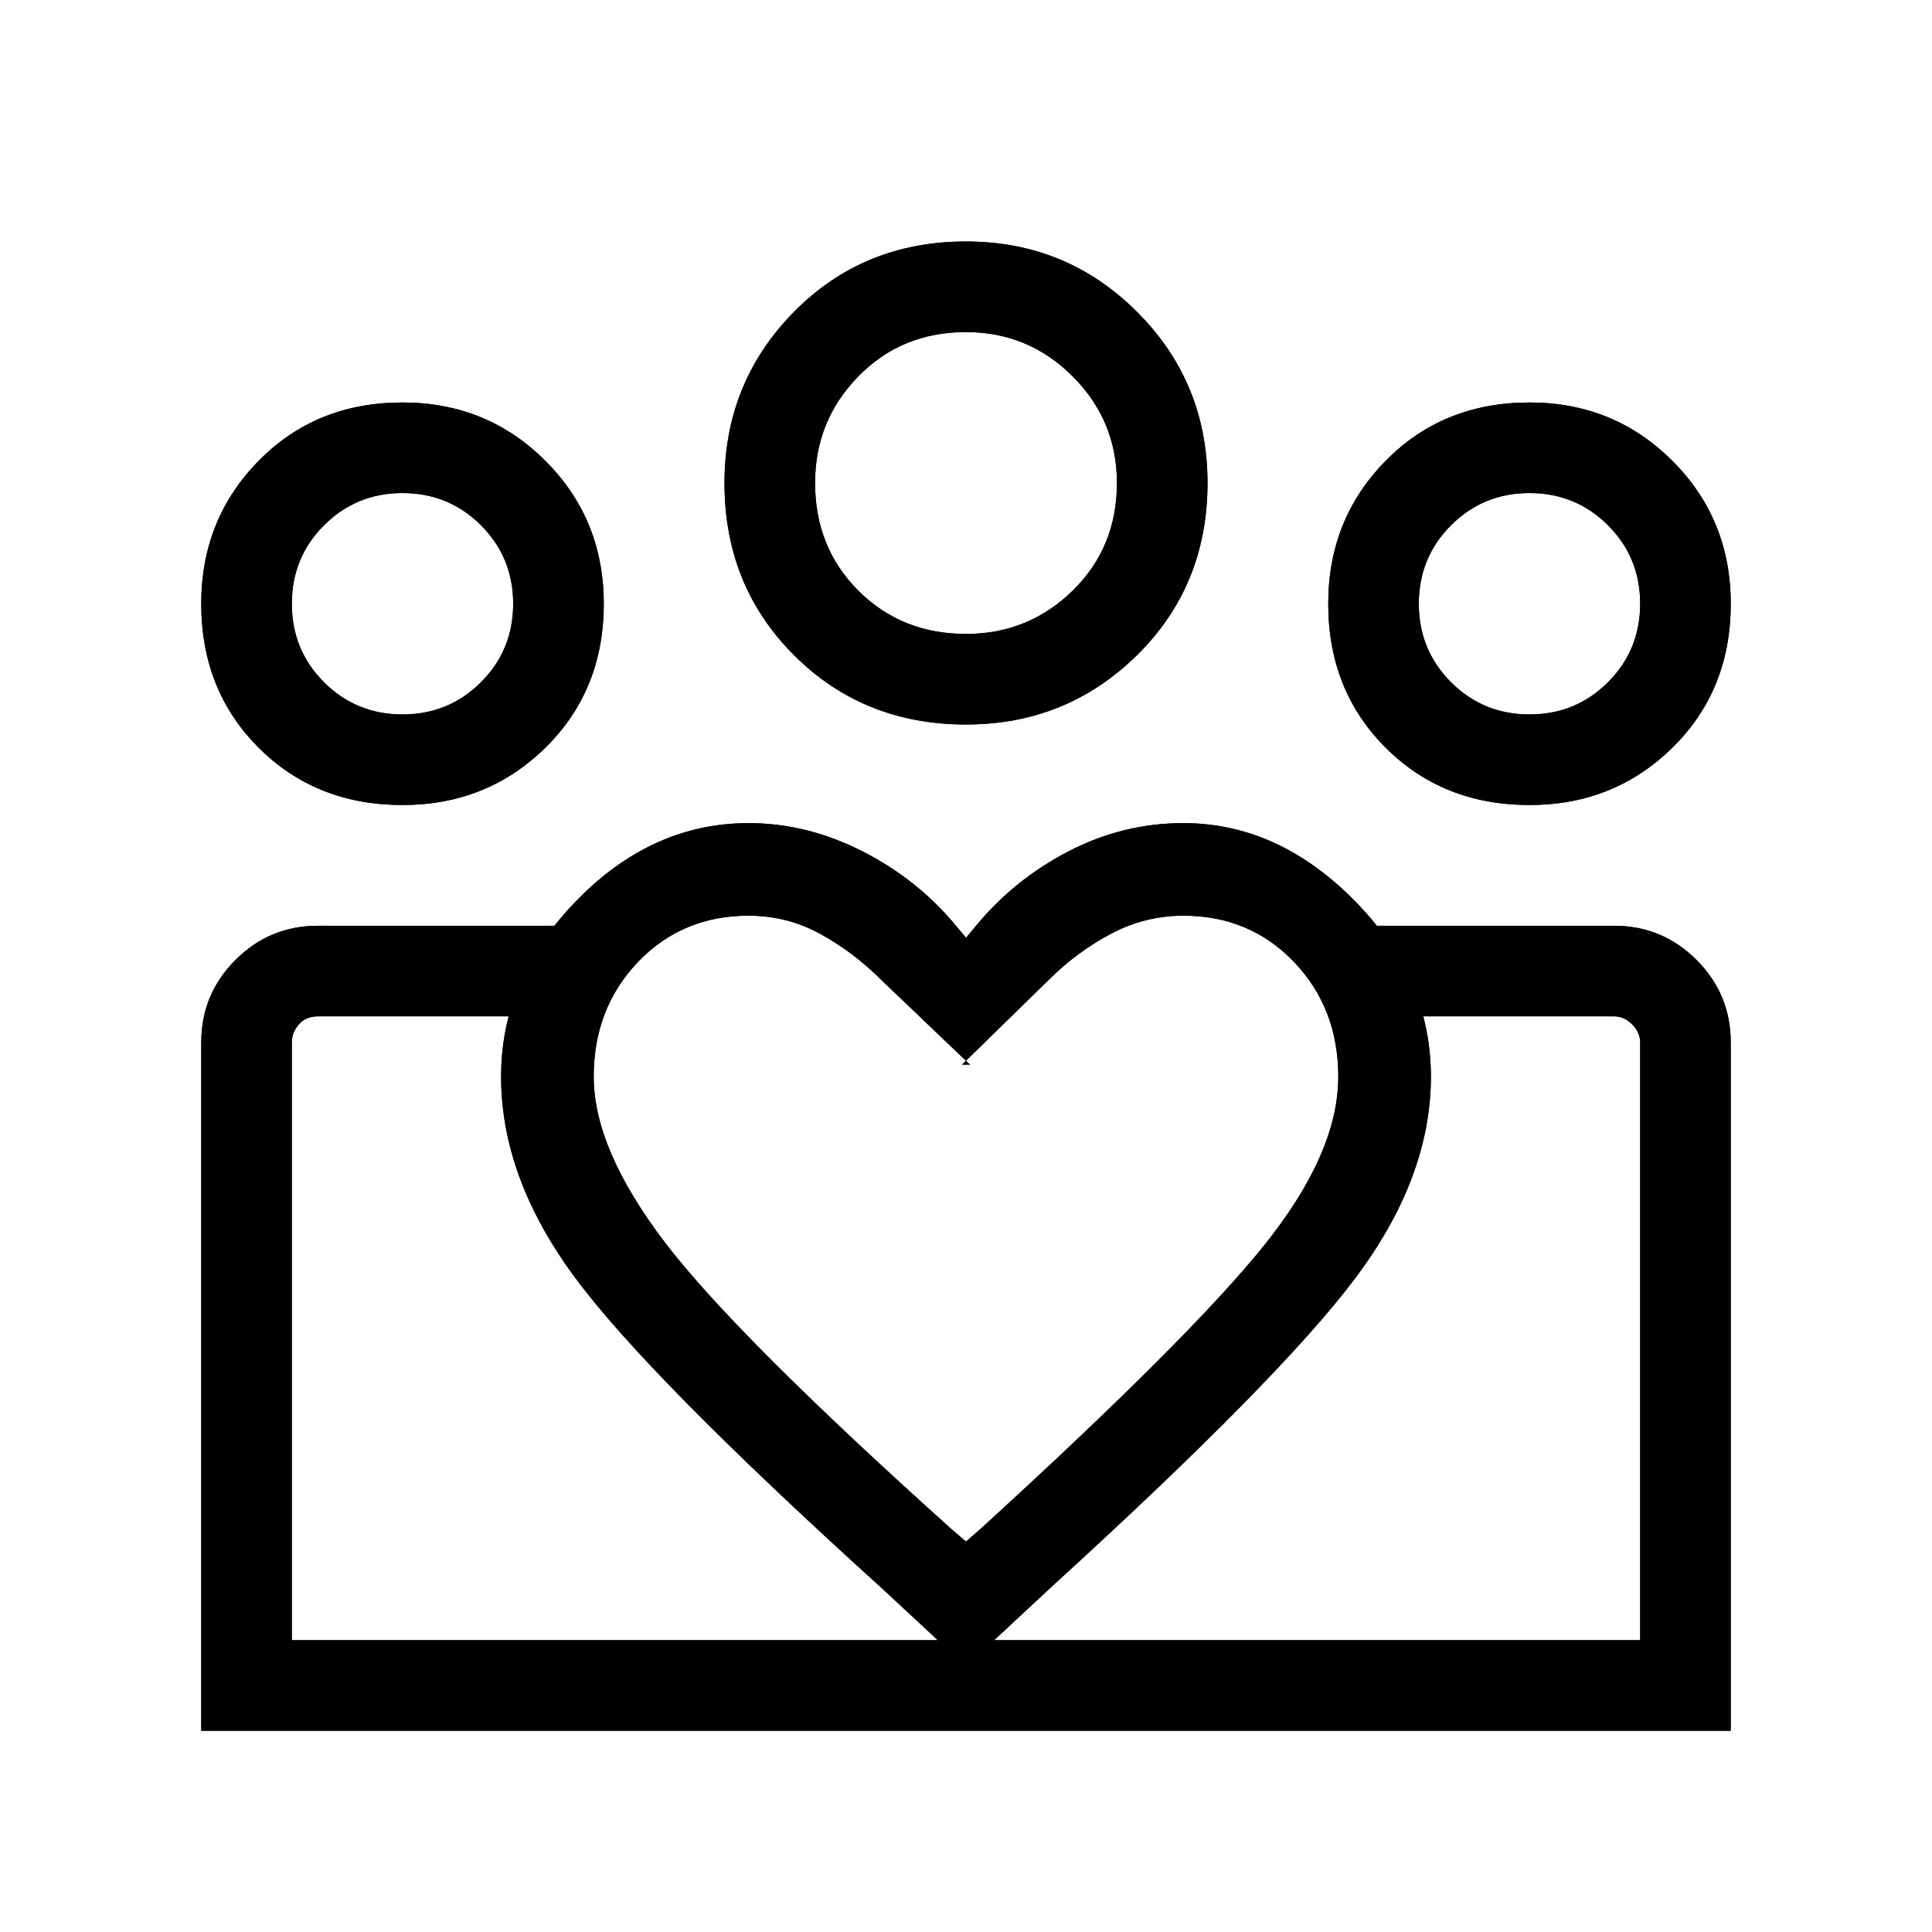 <svg width="64" height="64" viewBox="0 0 64 64" fill="none" xmlns="http://www.w3.org/2000/svg">
  <path d="M54.333 54.333V33.667V34.533V54.333ZM50.667 23.667C51.689 23.667 52.556 23.311 53.267 22.6C53.978 21.889 54.333 21.022 54.333 20C54.333 18.978 53.978 18.111 53.267 17.4C52.556 16.689 51.689 16.333 50.667 16.333C49.644 16.333 48.778 16.689 48.067 17.4C47.356 18.111 47 18.978 47 20C47 21.022 47.356 21.889 48.067 22.6C48.778 23.311 49.644 23.667 50.667 23.667ZM50.667 26.667C48.756 26.667 47.167 26.033 45.9 24.767C44.633 23.5 44 21.911 44 20C44 18.133 44.633 16.556 45.9 15.267C47.167 13.978 48.756 13.333 50.667 13.333C52.533 13.333 54.111 13.978 55.4 15.267C56.689 16.556 57.333 18.133 57.333 20C57.333 21.911 56.689 23.5 55.4 24.767C54.111 26.033 52.533 26.667 50.667 26.667ZM32 21C33.378 21 34.556 20.522 35.533 19.567C36.511 18.611 37 17.422 37 16C37 14.622 36.511 13.444 35.533 12.467C34.556 11.489 33.378 11 32 11C30.578 11 29.389 11.489 28.433 12.467C27.478 13.444 27 14.622 27 16C27 17.422 27.478 18.611 28.433 19.567C29.389 20.522 30.578 21 32 21ZM32 24C29.733 24 27.833 23.233 26.3 21.7C24.767 20.167 24 18.267 24 16C24 13.778 24.767 11.889 26.3 10.333C27.833 8.778 29.733 8 32 8C34.222 8 36.111 8.778 37.667 10.333C39.222 11.889 40 13.778 40 16C40 18.267 39.222 20.167 37.667 21.7C36.111 23.233 34.222 24 32 24ZM19.667 35.667C19.667 37.267 20.456 39.1 22.033 41.167C23.611 43.233 26.778 46.4 31.533 50.667L32 51.067L32.533 50.6C37.111 46.422 40.222 43.311 41.867 41.267C43.511 39.222 44.333 37.356 44.333 35.667C44.333 34.156 43.844 32.889 42.867 31.867C41.889 30.844 40.667 30.333 39.2 30.333C38.356 30.333 37.556 30.533 36.8 30.933C36.044 31.333 35.356 31.844 34.733 32.467L31.867 35.267H32.133L29.2 32.467C28.578 31.844 27.9 31.333 27.167 30.933C26.433 30.533 25.644 30.333 24.8 30.333C23.333 30.333 22.111 30.844 21.133 31.867C20.156 32.889 19.667 34.156 19.667 35.667ZM16.6 35.667C16.6 33.489 17.433 31.544 19.1 29.833C20.767 28.122 22.667 27.267 24.8 27.267C26.089 27.267 27.344 27.578 28.567 28.2C29.789 28.822 30.822 29.644 31.667 30.667L32 31.067L32.333 30.667C33.178 29.644 34.2 28.822 35.4 28.2C36.6 27.578 37.867 27.267 39.2 27.267C41.289 27.267 43.178 28.122 44.867 29.833C46.556 31.544 47.4 33.489 47.4 35.667C47.4 37.889 46.567 40.111 44.9 42.333C43.233 44.556 39.889 47.956 34.867 52.533L32 55.2L29.2 52.6C24.044 47.933 20.656 44.5 19.033 42.3C17.411 40.1 16.6 37.889 16.6 35.667ZM13.333 23.667C14.356 23.667 15.222 23.311 15.933 22.6C16.644 21.889 17 21.022 17 20C17 18.978 16.644 18.111 15.933 17.4C15.222 16.689 14.356 16.333 13.333 16.333C12.311 16.333 11.444 16.689 10.733 17.4C10.022 18.111 9.667 18.978 9.667 20C9.667 21.022 10.022 21.889 10.733 22.6C11.444 23.311 12.311 23.667 13.333 23.667ZM32.2 57.333V54.333H54.333V34.533C54.333 34.311 54.244 34.111 54.067 33.933C53.889 33.756 53.689 33.667 53.467 33.667H45.4V30.667H53.467C54.533 30.667 55.444 31.044 56.2 31.8C56.956 32.556 57.333 33.467 57.333 34.533V57.333H32.2ZM9.667 54.333H32.2V57.333H6.667V34.533C6.667 33.467 7.044 32.556 7.8 31.8C8.556 31.044 9.467 30.667 10.533 30.667H18.6V33.667H10.533C10.267 33.667 10.056 33.756 9.9 33.933C9.744 34.111 9.667 34.311 9.667 34.533V54.333ZM13.333 26.667C11.422 26.667 9.833 26.033 8.567 24.767C7.3 23.5 6.667 21.911 6.667 20C6.667 18.133 7.3 16.556 8.567 15.267C9.833 13.978 11.422 13.333 13.333 13.333C15.2 13.333 16.778 13.978 18.067 15.267C19.356 16.556 20 18.133 20 20C20 21.911 19.356 23.5 18.067 24.767C16.778 26.033 15.2 26.667 13.333 26.667Z" fill="currentColor"/>
  <path d="M54.333 54.333V33.667V34.533V54.333ZM50.667 23.667C51.689 23.667 52.556 23.311 53.267 22.6C53.978 21.889 54.333 21.022 54.333 20C54.333 18.978 53.978 18.111 53.267 17.4C52.556 16.689 51.689 16.333 50.667 16.333C49.644 16.333 48.778 16.689 48.067 17.4C47.356 18.111 47 18.978 47 20C47 21.022 47.356 21.889 48.067 22.6C48.778 23.311 49.644 23.667 50.667 23.667ZM50.667 26.667C48.756 26.667 47.167 26.033 45.9 24.767C44.633 23.5 44 21.911 44 20C44 18.133 44.633 16.556 45.9 15.267C47.167 13.978 48.756 13.333 50.667 13.333C52.533 13.333 54.111 13.978 55.4 15.267C56.689 16.556 57.333 18.133 57.333 20C57.333 21.911 56.689 23.5 55.4 24.767C54.111 26.033 52.533 26.667 50.667 26.667ZM32 21C33.378 21 34.556 20.522 35.533 19.567C36.511 18.611 37 17.422 37 16C37 14.622 36.511 13.444 35.533 12.467C34.556 11.489 33.378 11 32 11C30.578 11 29.389 11.489 28.433 12.467C27.478 13.444 27 14.622 27 16C27 17.422 27.478 18.611 28.433 19.567C29.389 20.522 30.578 21 32 21ZM32 24C29.733 24 27.833 23.233 26.3 21.7C24.767 20.167 24 18.267 24 16C24 13.778 24.767 11.889 26.3 10.333C27.833 8.778 29.733 8 32 8C34.222 8 36.111 8.778 37.667 10.333C39.222 11.889 40 13.778 40 16C40 18.267 39.222 20.167 37.667 21.7C36.111 23.233 34.222 24 32 24ZM19.667 35.667C19.667 37.267 20.456 39.1 22.033 41.167C23.611 43.233 26.778 46.4 31.533 50.667L32 51.067L32.533 50.6C37.111 46.422 40.222 43.311 41.867 41.267C43.511 39.222 44.333 37.356 44.333 35.667C44.333 34.156 43.844 32.889 42.867 31.867C41.889 30.844 40.667 30.333 39.2 30.333C38.356 30.333 37.556 30.533 36.8 30.933C36.044 31.333 35.356 31.844 34.733 32.467L31.867 35.267H32.133L29.2 32.467C28.578 31.844 27.9 31.333 27.167 30.933C26.433 30.533 25.644 30.333 24.8 30.333C23.333 30.333 22.111 30.844 21.133 31.867C20.156 32.889 19.667 34.156 19.667 35.667ZM16.6 35.667C16.6 33.489 17.433 31.544 19.1 29.833C20.767 28.122 22.667 27.267 24.8 27.267C26.089 27.267 27.344 27.578 28.567 28.2C29.789 28.822 30.822 29.644 31.667 30.667L32 31.067L32.333 30.667C33.178 29.644 34.2 28.822 35.4 28.2C36.6 27.578 37.867 27.267 39.2 27.267C41.289 27.267 43.178 28.122 44.867 29.833C46.556 31.544 47.4 33.489 47.4 35.667C47.4 37.889 46.567 40.111 44.9 42.333C43.233 44.556 39.889 47.956 34.867 52.533L32 55.2L29.2 52.6C24.044 47.933 20.656 44.5 19.033 42.3C17.411 40.1 16.6 37.889 16.6 35.667ZM13.333 23.667C14.356 23.667 15.222 23.311 15.933 22.6C16.644 21.889 17 21.022 17 20C17 18.978 16.644 18.111 15.933 17.4C15.222 16.689 14.356 16.333 13.333 16.333C12.311 16.333 11.444 16.689 10.733 17.4C10.022 18.111 9.667 18.978 9.667 20C9.667 21.022 10.022 21.889 10.733 22.6C11.444 23.311 12.311 23.667 13.333 23.667ZM32.2 57.333V54.333H54.333V34.533C54.333 34.311 54.244 34.111 54.067 33.933C53.889 33.756 53.689 33.667 53.467 33.667H45.4V30.667H53.467C54.533 30.667 55.444 31.044 56.2 31.8C56.956 32.556 57.333 33.467 57.333 34.533V57.333H32.2ZM9.667 54.333H32.2V57.333H6.667V34.533C6.667 33.467 7.044 32.556 7.8 31.8C8.556 31.044 9.467 30.667 10.533 30.667H18.6V33.667H10.533C10.267 33.667 10.056 33.756 9.9 33.933C9.744 34.111 9.667 34.311 9.667 34.533V54.333ZM13.333 26.667C11.422 26.667 9.833 26.033 8.567 24.767C7.3 23.5 6.667 21.911 6.667 20C6.667 18.133 7.3 16.556 8.567 15.267C9.833 13.978 11.422 13.333 13.333 13.333C15.2 13.333 16.778 13.978 18.067 15.267C19.356 16.556 20 18.133 20 20C20 21.911 19.356 23.5 18.067 24.767C16.778 26.033 15.2 26.667 13.333 26.667Z" fill="currentColor"/>
</svg>

